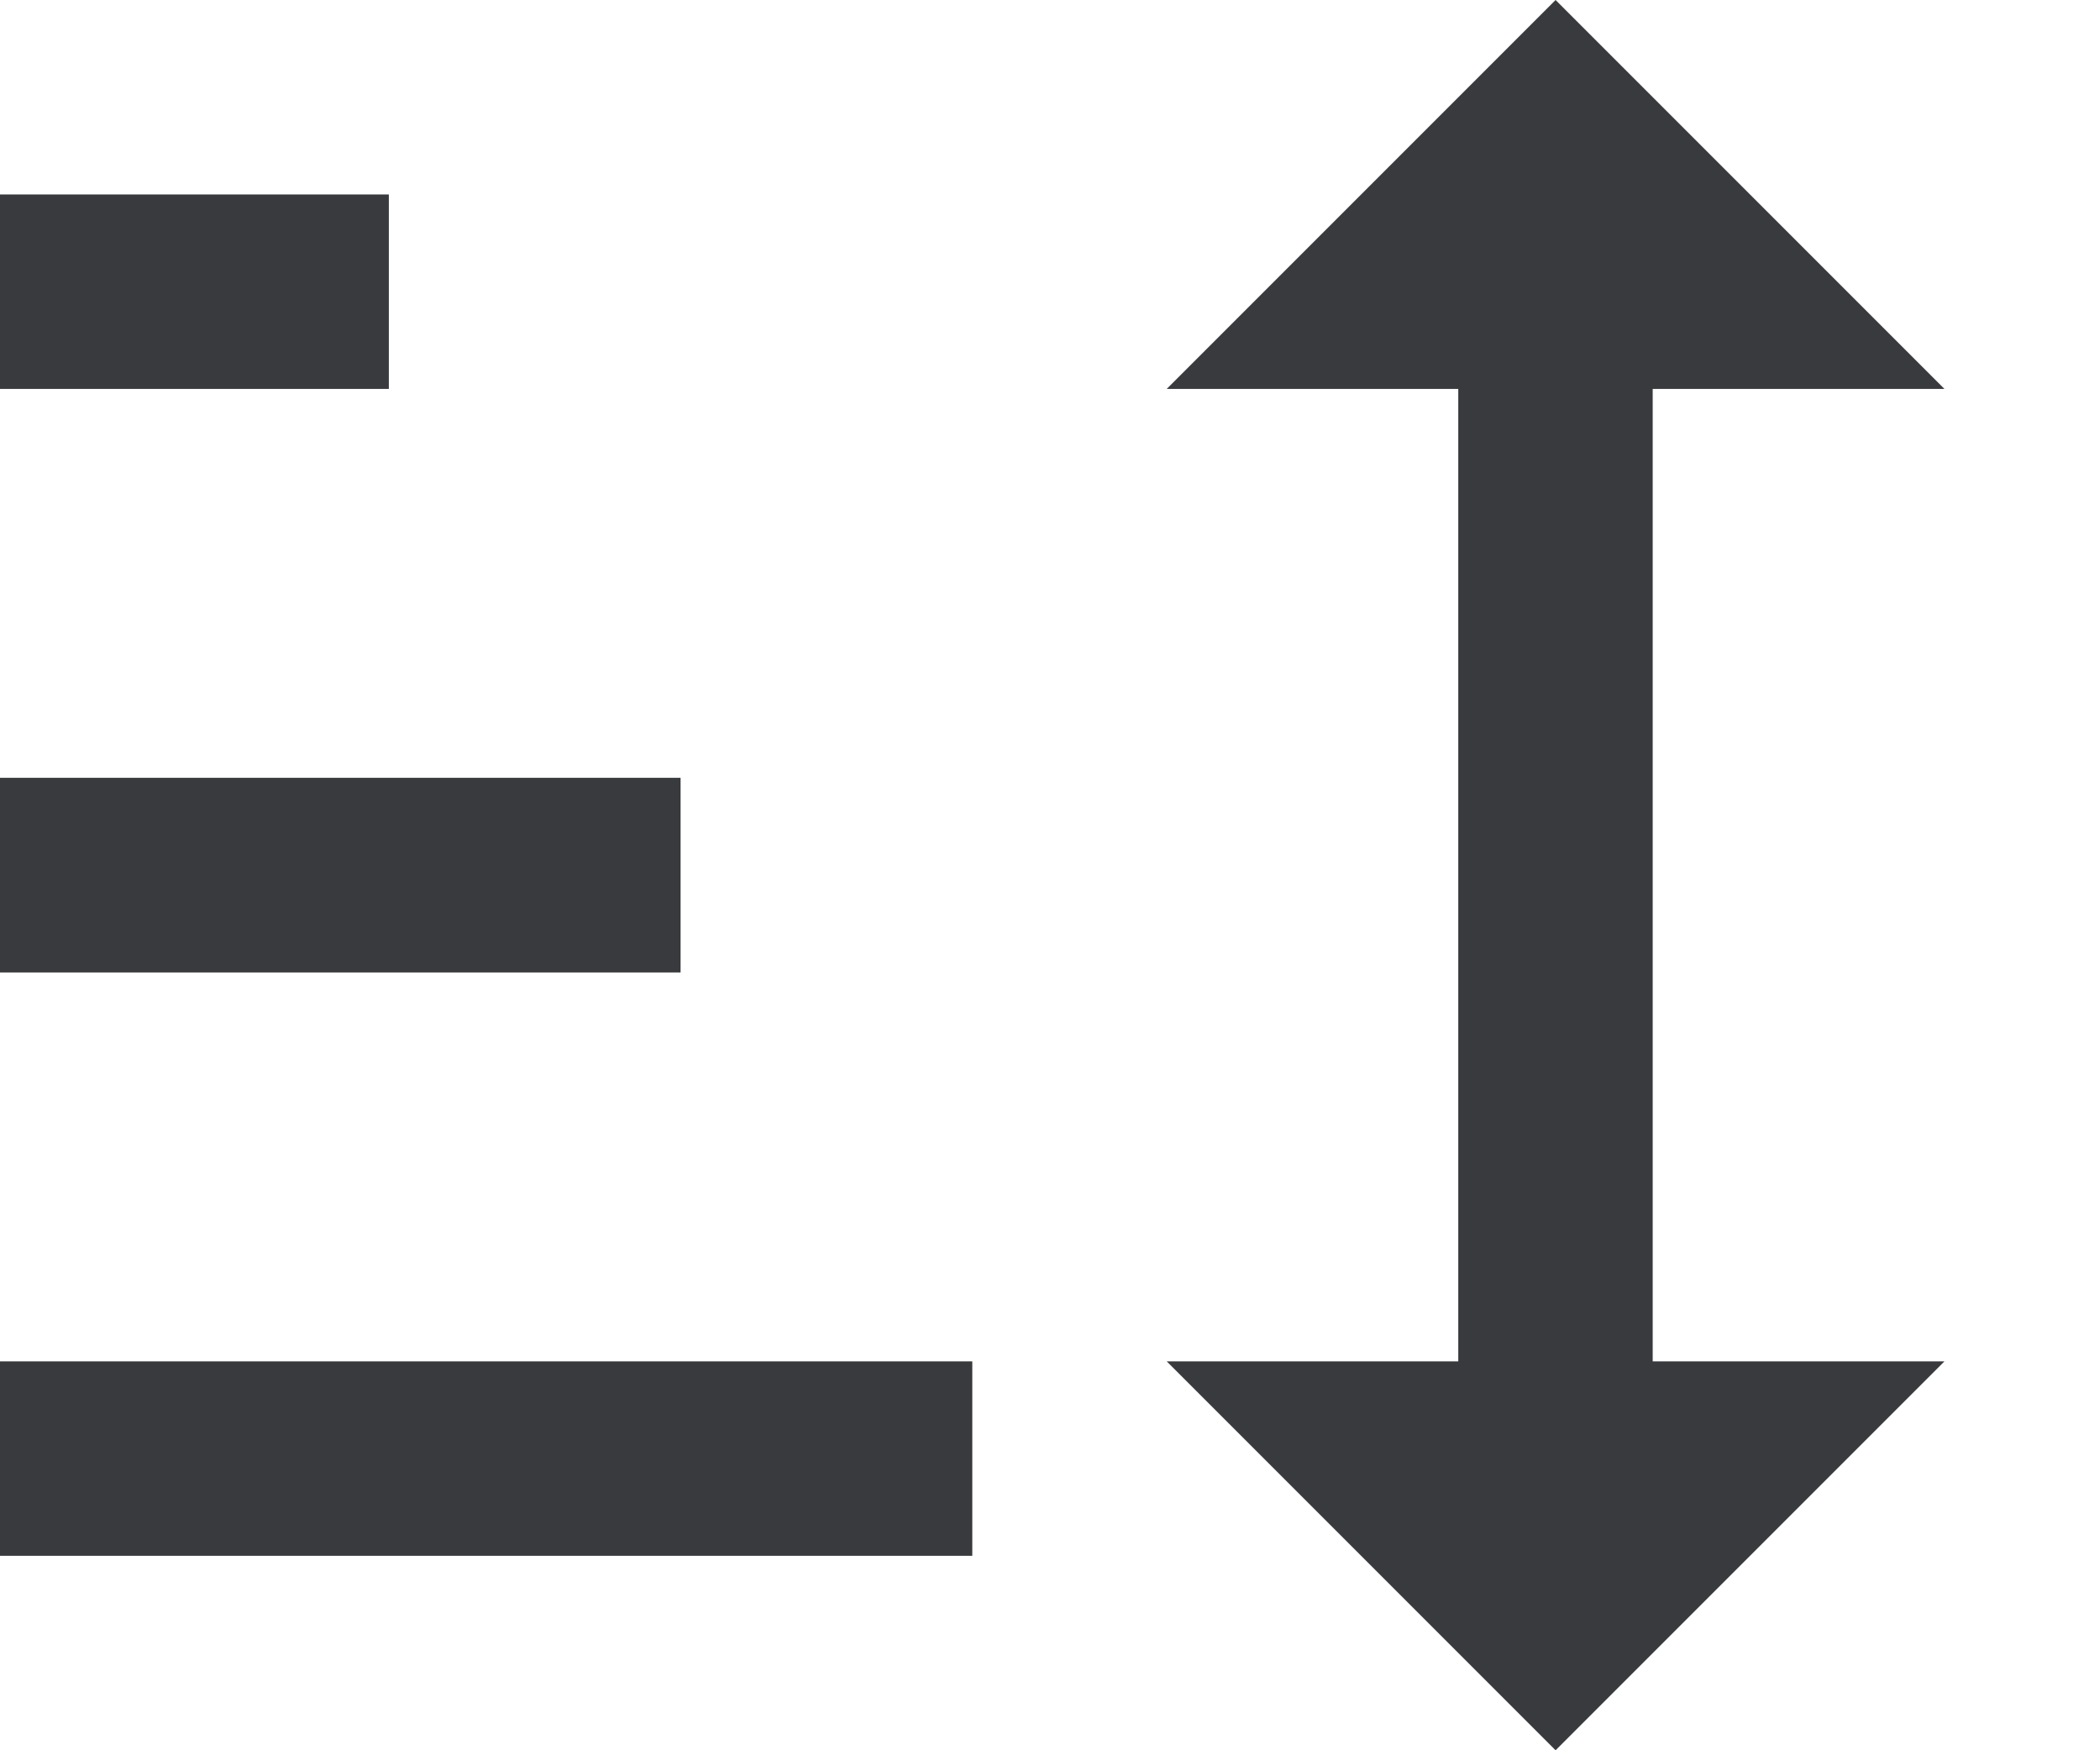 <svg width="12" height="10" viewBox="0 0 12 10" fill="none" xmlns="http://www.w3.org/2000/svg">
<path d="M8.889 10L6.667 7.778H8.333V2.222H6.667L8.889 0L11.111 2.222H9.444V7.778H11.111M0 8.889V7.778H5.556V8.889M0 5.556V4.444H3.889V5.556M0 2.222V1.111H2.222V2.222H0Z" fill="#383A3D"/>
</svg>
